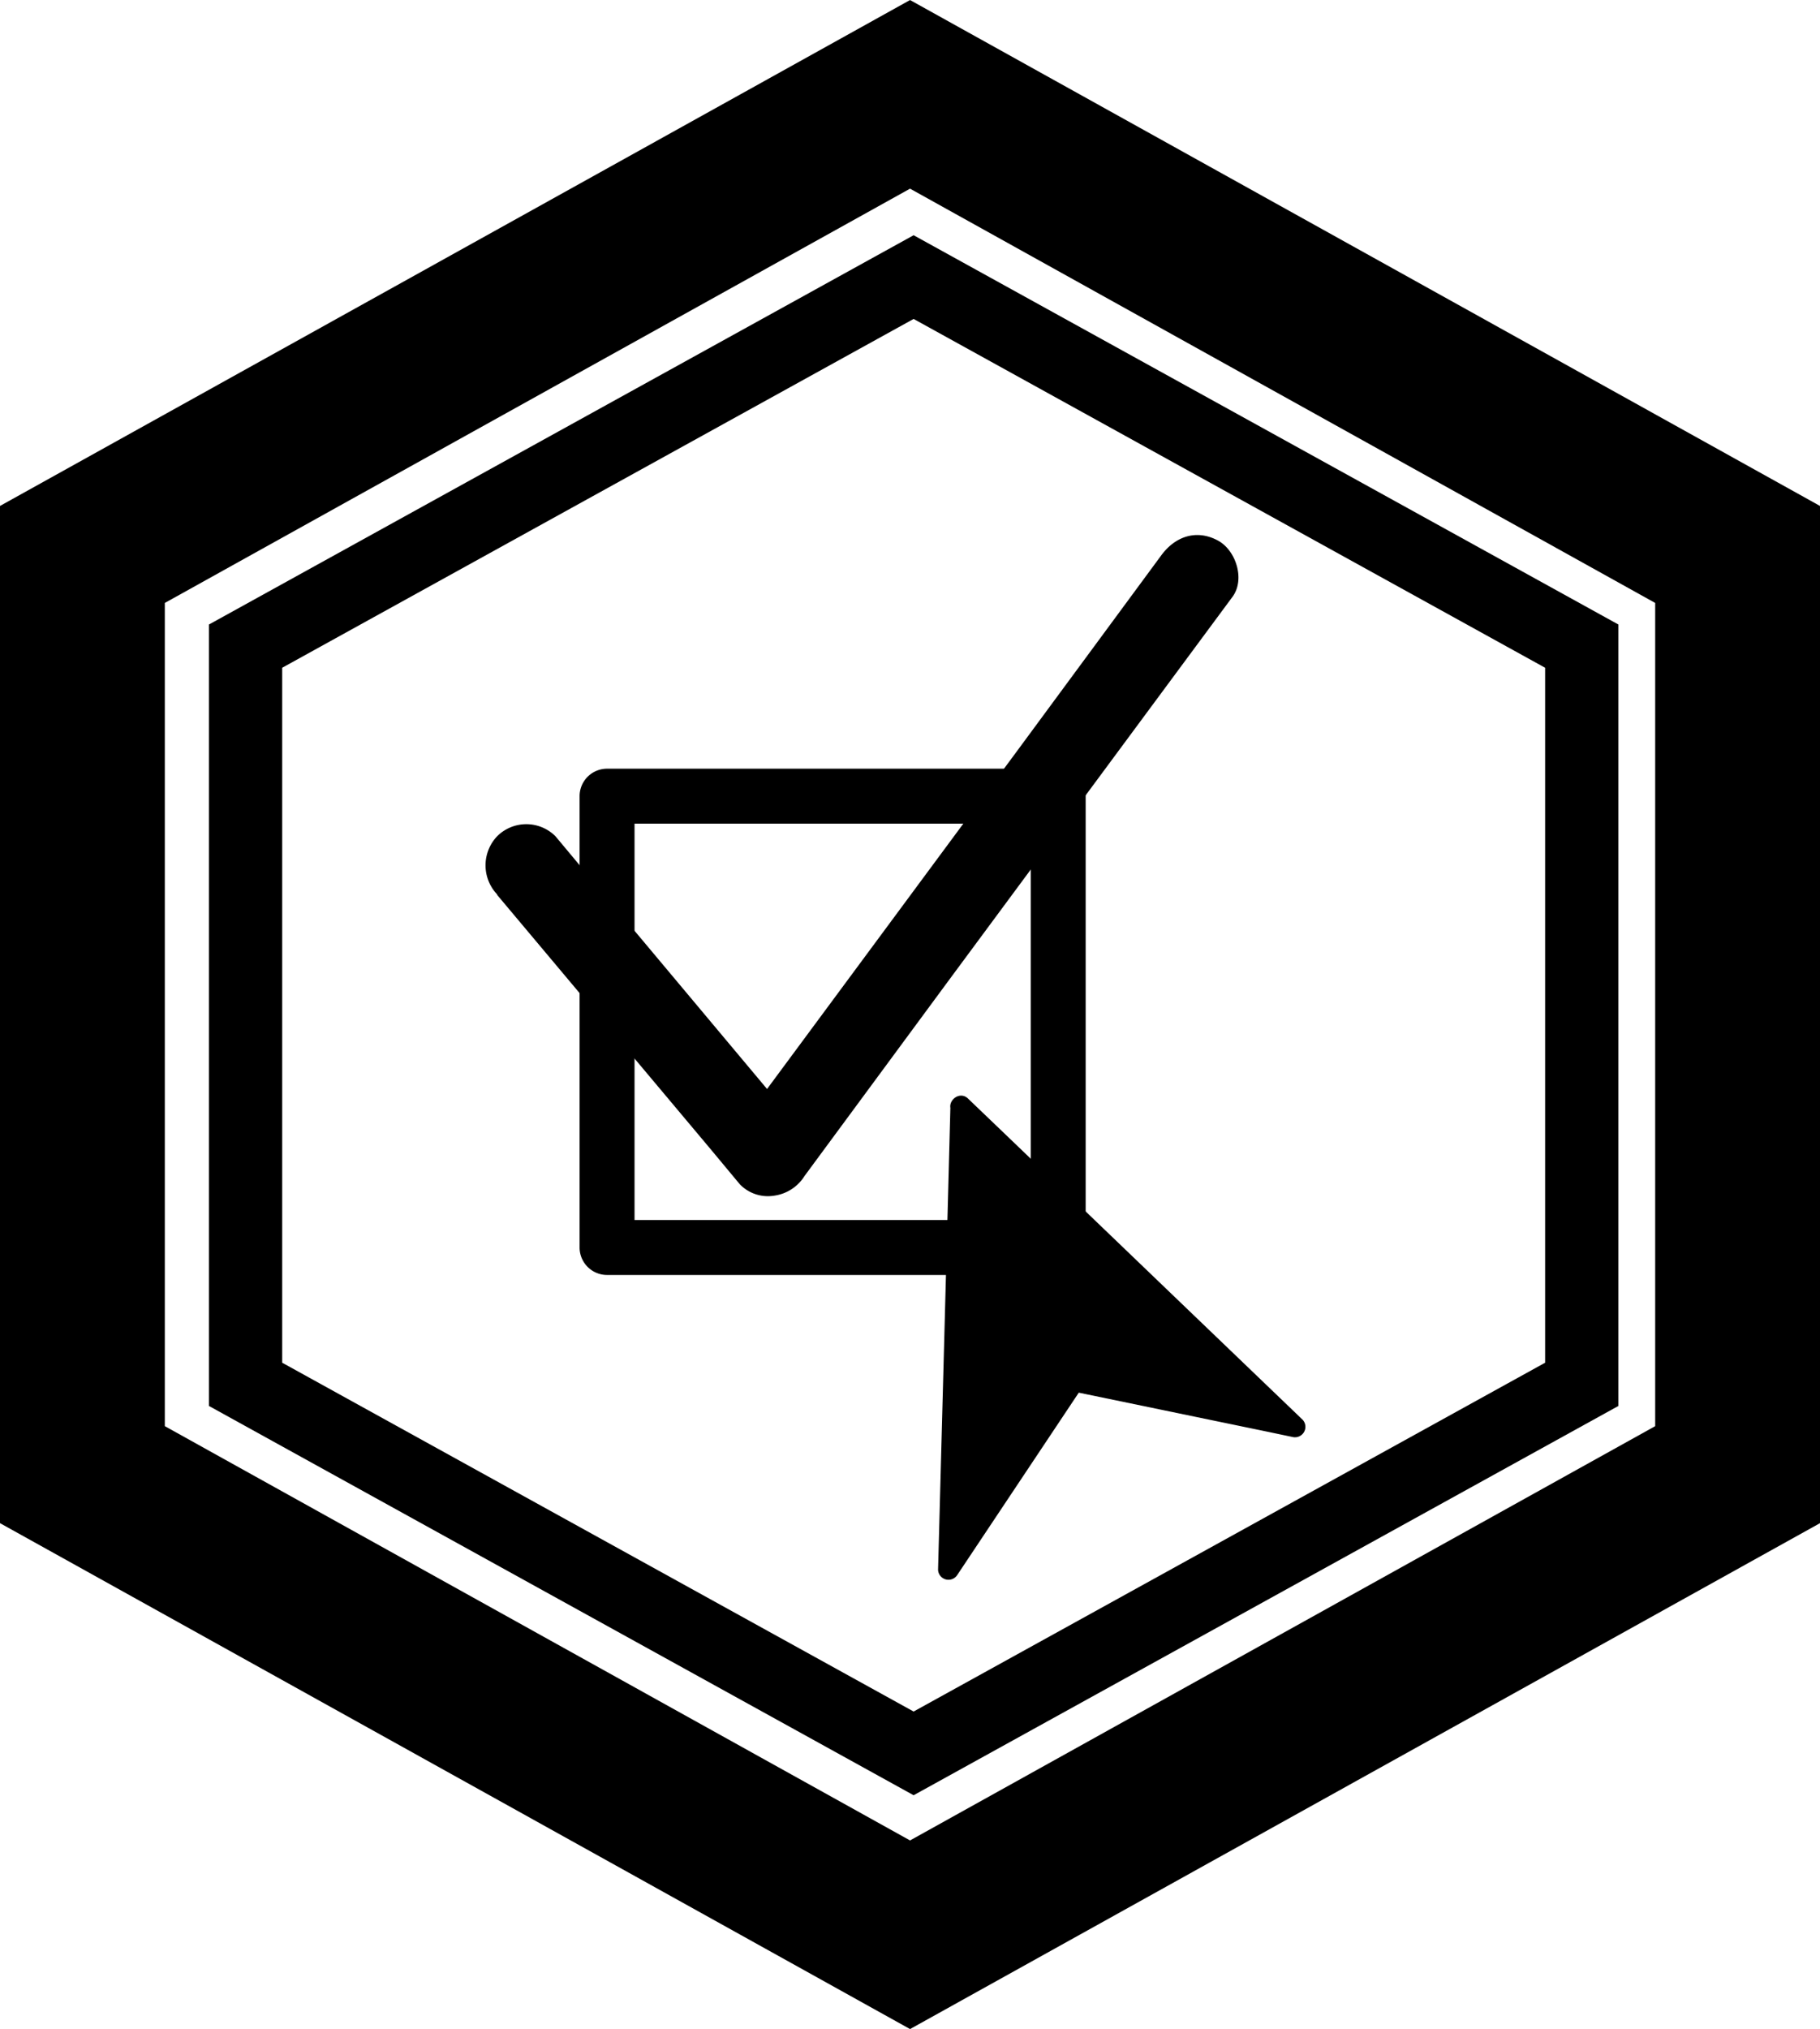<svg xmlns="http://www.w3.org/2000/svg" viewBox="0 0 198.77 221.51"><defs><style>.cls-1,.cls-2{fill:none;stroke:#000;stroke-miterlimit:10;}.cls-1{stroke-width:18px;}.cls-2{stroke-width:8px;}</style></defs><g id="Calque_2" data-name="Calque 2"><g id="Calque_1-2" data-name="Calque 1"><polygon class="cls-1" points="189.77 160.99 99.39 211.22 9 160.99 9 60.53 99.39 10.3 189.77 60.53 189.77 160.99"/><polygon class="cls-2" points="172.75 151.13 99.78 191.42 26.82 151.13 26.82 70.54 99.78 30.25 172.75 70.54 172.75 151.13"/><polygon points="104.92 120.73 141.46 155.8 117.26 150.79 103.56 171.36 104.92 120.73"/><path d="M104.12,121.53l12.33,11.83,19.67,18.87,4.54,4.36,1.1-1.88-21.17-4.38-3-.63a1.18,1.18,0,0,0-1.27.52l-12,18-1.72,2.58,2.1.57.46-17.08.72-27.26.17-6.29a1.13,1.13,0,0,0-2.25,0l-.45,17.08-.73,27.25-.17,6.3a1.14,1.14,0,0,0,2.1.57l12-18,1.72-2.58-1.27.51,21.17,4.38,3,.63a1.14,1.14,0,0,0,1.1-1.88l-12.33-11.83-19.67-18.88-4.55-4.36C104.67,118.93,103.08,120.52,104.12,121.53Z"/><path d="M115.57,133.19H66.3l3,3V86.92l-3,3h49.27l-3-3v49.27c0,3.86,6,3.86,6,0V86.92a3,3,0,0,0-3-3H66.3a3,3,0,0,0-3,3v49.27a3,3,0,0,0,3,3h49.27C119.43,139.19,119.43,133.19,115.57,133.19Z"/><path d="M54.28,97.68l23.19,27.61,3.33,4a4.26,4.26,0,0,0,3.78,1.24,4.66,4.66,0,0,0,3.29-2.15L103.64,107,128.8,73l5.81-7.85c1.4-1.9.37-5.1-1.62-6.15-2.35-1.25-4.65-.42-6.15,1.61L111.07,82,85.91,116l-5.81,7.85,7.07-.91L64,95.29l-3.34-4a4.51,4.51,0,0,0-6.36,0,4.61,4.61,0,0,0,0,6.36Z"/></g></g></svg>